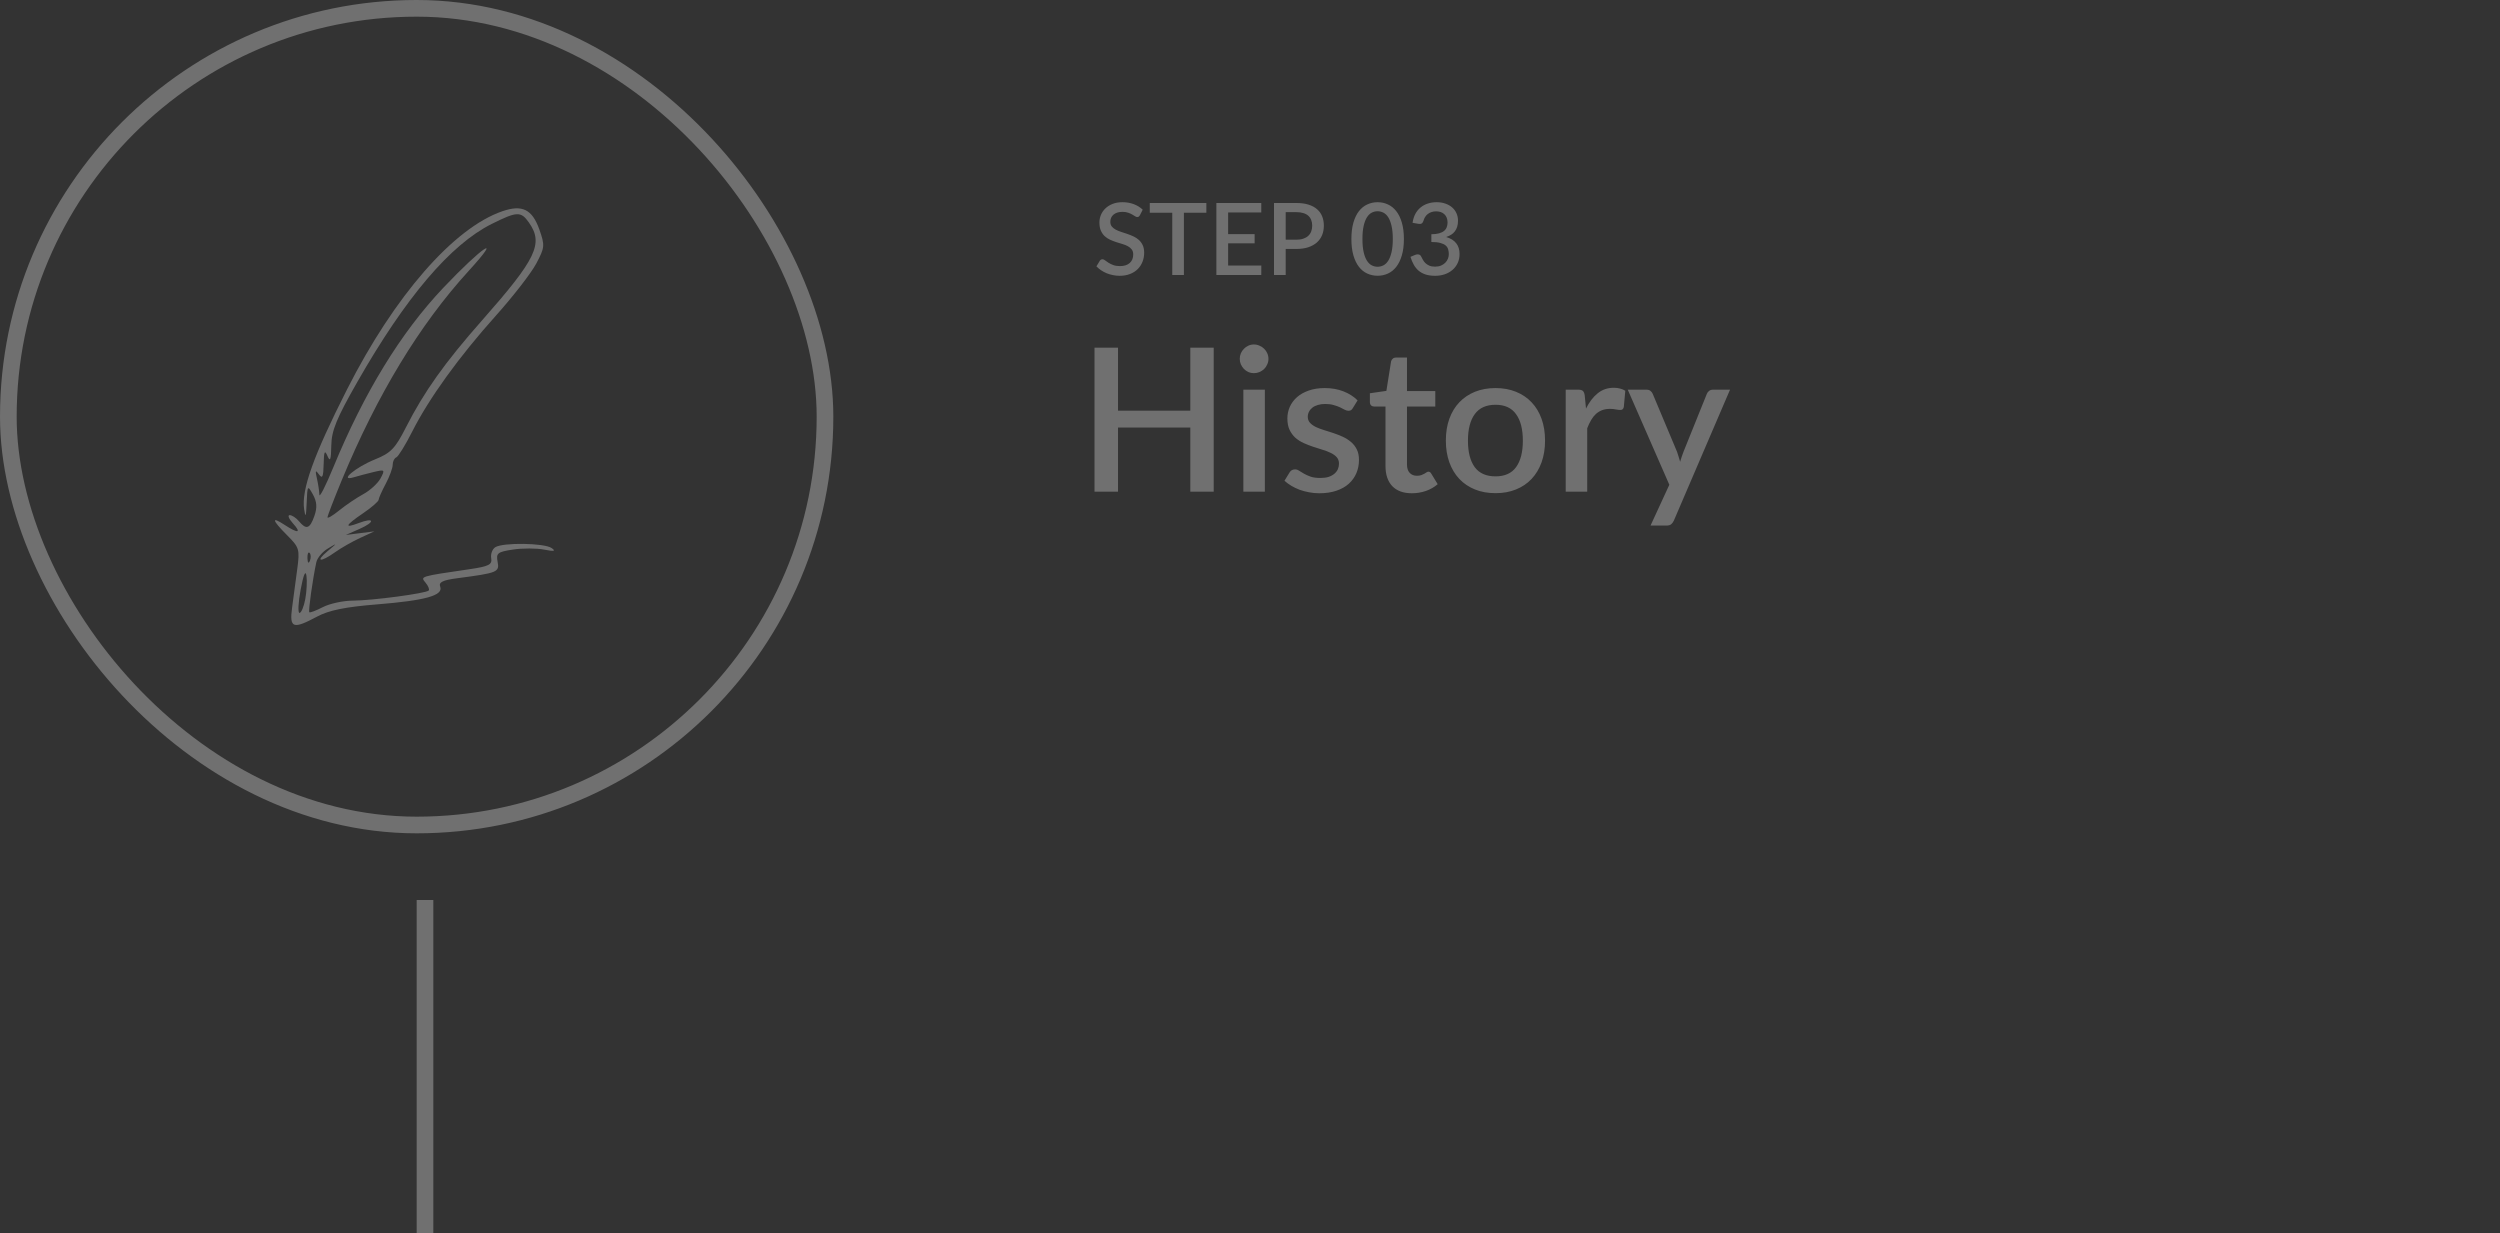 <svg width="300" height="148" viewBox="0 0 300 148" fill="none" xmlns="http://www.w3.org/2000/svg">
<rect x="0" y="0" width="300" height="148" fill="#333333" stroke="none"/>
<rect x="1" y="1" width="98" height="98" rx="49" stroke="white" stroke-opacity="0.3" stroke-width="2"/>
<path d="M136.784 25.836C136.74 25.908 136.694 25.962 136.646 25.998C136.598 26.03 136.538 26.046 136.466 26.046C136.39 26.046 136.304 26.014 136.208 25.95C136.116 25.886 136 25.816 135.86 25.74C135.724 25.66 135.562 25.588 135.374 25.524C135.186 25.456 134.962 25.422 134.702 25.422C134.462 25.422 134.25 25.452 134.066 25.512C133.886 25.572 133.734 25.656 133.61 25.764C133.486 25.872 133.392 26 133.328 26.148C133.268 26.292 133.238 26.45 133.238 26.622C133.238 26.842 133.296 27.026 133.412 27.174C133.528 27.318 133.68 27.442 133.868 27.546C134.06 27.65 134.278 27.742 134.522 27.822C134.766 27.898 135.014 27.98 135.266 28.068C135.522 28.156 135.772 28.256 136.016 28.368C136.26 28.48 136.476 28.622 136.664 28.794C136.856 28.966 137.01 29.176 137.126 29.424C137.242 29.672 137.3 29.974 137.3 30.33C137.3 30.714 137.234 31.074 137.102 31.41C136.97 31.746 136.778 32.04 136.526 32.292C136.278 32.54 135.97 32.736 135.602 32.88C135.238 33.024 134.822 33.096 134.354 33.096C134.078 33.096 133.808 33.068 133.544 33.012C133.284 32.96 133.034 32.886 132.794 32.79C132.558 32.69 132.336 32.57 132.128 32.43C131.92 32.29 131.734 32.134 131.57 31.962L131.978 31.29C132.014 31.234 132.06 31.19 132.116 31.158C132.172 31.126 132.234 31.11 132.302 31.11C132.394 31.11 132.496 31.154 132.608 31.242C132.72 31.326 132.854 31.42 133.01 31.524C133.17 31.624 133.362 31.718 133.586 31.806C133.81 31.89 134.078 31.932 134.39 31.932C134.898 31.932 135.29 31.808 135.566 31.56C135.846 31.312 135.986 30.97 135.986 30.534C135.986 30.29 135.928 30.092 135.812 29.94C135.696 29.784 135.542 29.654 135.35 29.55C135.162 29.446 134.946 29.358 134.702 29.286C134.458 29.214 134.21 29.138 133.958 29.058C133.706 28.974 133.458 28.878 133.214 28.77C132.97 28.658 132.752 28.514 132.56 28.338C132.372 28.158 132.22 27.938 132.104 27.678C131.988 27.414 131.93 27.086 131.93 26.694C131.93 26.382 131.99 26.08 132.11 25.788C132.234 25.496 132.412 25.238 132.644 25.014C132.88 24.786 133.17 24.604 133.514 24.468C133.858 24.332 134.25 24.264 134.69 24.264C135.186 24.264 135.64 24.342 136.052 24.498C136.468 24.654 136.826 24.876 137.126 25.164L136.784 25.836ZM144.763 25.53H142.069V33H140.671V25.53H137.971V24.36H144.763V25.53ZM151.359 31.866L151.353 33H145.965V24.36H151.353V25.494H147.375V28.098H150.555V29.196H147.375V31.866H151.359ZM155.568 28.764C155.88 28.764 156.154 28.724 156.39 28.644C156.63 28.564 156.828 28.452 156.984 28.308C157.144 28.16 157.264 27.982 157.344 27.774C157.424 27.566 157.464 27.334 157.464 27.078C157.464 26.826 157.424 26.6 157.344 26.4C157.268 26.2 157.152 26.03 156.996 25.89C156.84 25.75 156.642 25.644 156.402 25.572C156.166 25.496 155.888 25.458 155.568 25.458H154.284V28.764H155.568ZM155.568 24.36C156.132 24.36 156.62 24.426 157.032 24.558C157.448 24.69 157.79 24.876 158.058 25.116C158.33 25.352 158.532 25.638 158.664 25.974C158.796 26.306 158.862 26.674 158.862 27.078C158.862 27.49 158.792 27.868 158.652 28.212C158.512 28.552 158.304 28.846 158.028 29.094C157.752 29.338 157.408 29.53 156.996 29.67C156.588 29.806 156.112 29.874 155.568 29.874H154.284V33H152.88V24.36H155.568ZM168.468 28.68C168.468 29.436 168.386 30.09 168.222 30.642C168.062 31.194 167.84 31.652 167.556 32.016C167.272 32.38 166.938 32.65 166.554 32.826C166.17 33.002 165.756 33.09 165.312 33.09C164.868 33.09 164.454 33.002 164.07 32.826C163.686 32.65 163.352 32.38 163.068 32.016C162.788 31.652 162.568 31.194 162.408 30.642C162.248 30.09 162.168 29.436 162.168 28.68C162.168 27.924 162.248 27.27 162.408 26.718C162.568 26.162 162.788 25.704 163.068 25.344C163.352 24.98 163.686 24.71 164.07 24.534C164.454 24.354 164.868 24.264 165.312 24.264C165.756 24.264 166.17 24.354 166.554 24.534C166.938 24.71 167.272 24.98 167.556 25.344C167.84 25.704 168.062 26.162 168.222 26.718C168.386 27.27 168.468 27.924 168.468 28.68ZM167.136 28.68C167.136 28.04 167.084 27.508 166.98 27.084C166.88 26.656 166.746 26.314 166.578 26.058C166.41 25.802 166.216 25.62 165.996 25.512C165.776 25.404 165.548 25.35 165.312 25.35C165.072 25.35 164.842 25.404 164.622 25.512C164.406 25.62 164.214 25.802 164.046 26.058C163.878 26.314 163.744 26.656 163.644 27.084C163.544 27.508 163.494 28.04 163.494 28.68C163.494 29.32 163.544 29.854 163.644 30.282C163.744 30.706 163.878 31.046 164.046 31.302C164.214 31.558 164.406 31.74 164.622 31.848C164.842 31.956 165.072 32.01 165.312 32.01C165.548 32.01 165.776 31.956 165.996 31.848C166.216 31.74 166.41 31.558 166.578 31.302C166.746 31.046 166.88 30.706 166.98 30.282C167.084 29.854 167.136 29.32 167.136 28.68ZM169.507 26.736C169.567 26.328 169.679 25.97 169.843 25.662C170.011 25.354 170.221 25.098 170.473 24.894C170.725 24.686 171.013 24.53 171.337 24.426C171.665 24.318 172.019 24.264 172.399 24.264C172.783 24.264 173.131 24.32 173.443 24.432C173.759 24.54 174.029 24.692 174.253 24.888C174.481 25.084 174.655 25.318 174.775 25.59C174.899 25.862 174.961 26.16 174.961 26.484C174.961 26.76 174.927 27.004 174.859 27.216C174.795 27.424 174.701 27.608 174.577 27.768C174.457 27.928 174.309 28.062 174.133 28.17C173.957 28.278 173.759 28.368 173.539 28.44C174.075 28.596 174.477 28.846 174.745 29.19C175.013 29.53 175.147 29.958 175.147 30.474C175.147 30.89 175.069 31.26 174.913 31.584C174.757 31.908 174.545 32.182 174.277 32.406C174.013 32.63 173.703 32.802 173.347 32.922C172.995 33.038 172.621 33.096 172.225 33.096C171.781 33.096 171.397 33.044 171.073 32.94C170.749 32.832 170.469 32.68 170.233 32.484C170.001 32.284 169.807 32.044 169.651 31.764C169.495 31.484 169.363 31.17 169.255 30.822L169.813 30.588C169.961 30.524 170.101 30.506 170.233 30.534C170.369 30.562 170.467 30.636 170.527 30.756C170.591 30.884 170.663 31.022 170.743 31.17C170.823 31.314 170.925 31.448 171.049 31.572C171.177 31.692 171.333 31.794 171.517 31.878C171.705 31.958 171.935 31.998 172.207 31.998C172.483 31.998 172.723 31.954 172.927 31.866C173.135 31.774 173.307 31.658 173.443 31.518C173.583 31.374 173.687 31.214 173.755 31.038C173.823 30.862 173.857 30.688 173.857 30.516C173.857 30.3 173.831 30.102 173.779 29.922C173.727 29.738 173.625 29.582 173.473 29.454C173.325 29.326 173.113 29.226 172.837 29.154C172.565 29.078 172.207 29.04 171.763 29.04V28.11C172.127 28.106 172.433 28.07 172.681 28.002C172.933 27.93 173.133 27.834 173.281 27.714C173.433 27.59 173.541 27.442 173.605 27.27C173.673 27.098 173.707 26.91 173.707 26.706C173.707 26.486 173.673 26.292 173.605 26.124C173.537 25.956 173.441 25.816 173.317 25.704C173.197 25.588 173.053 25.502 172.885 25.446C172.717 25.39 172.531 25.362 172.327 25.362C172.131 25.362 171.949 25.39 171.781 25.446C171.617 25.502 171.469 25.58 171.337 25.68C171.209 25.78 171.101 25.9 171.013 26.04C170.925 26.176 170.861 26.326 170.821 26.49C170.765 26.654 170.689 26.764 170.593 26.82C170.501 26.876 170.365 26.888 170.185 26.856L169.507 26.736Z" fill="white" fill-opacity="0.3"/>
<path d="M145.645 41.72V59H142.837V51.308H134.161V59H131.341V41.72H134.161V49.28H142.837V41.72H145.645ZM151.783 46.76V59H149.203V46.76H151.783ZM152.215 43.064C152.215 43.296 152.167 43.516 152.071 43.724C151.983 43.932 151.859 44.116 151.699 44.276C151.539 44.428 151.351 44.552 151.135 44.648C150.927 44.736 150.703 44.78 150.463 44.78C150.231 44.78 150.011 44.736 149.803 44.648C149.603 44.552 149.427 44.428 149.275 44.276C149.123 44.116 148.999 43.932 148.903 43.724C148.815 43.516 148.771 43.296 148.771 43.064C148.771 42.824 148.815 42.6 148.903 42.392C148.999 42.184 149.123 42.004 149.275 41.852C149.427 41.692 149.603 41.568 149.803 41.48C150.011 41.384 150.231 41.336 150.463 41.336C150.703 41.336 150.927 41.384 151.135 41.48C151.351 41.568 151.539 41.692 151.699 41.852C151.859 42.004 151.983 42.184 152.071 42.392C152.167 42.6 152.215 42.824 152.215 43.064ZM162.333 48.98C162.269 49.092 162.197 49.172 162.117 49.22C162.037 49.268 161.937 49.292 161.817 49.292C161.681 49.292 161.533 49.252 161.373 49.172C161.213 49.084 161.025 48.988 160.809 48.884C160.593 48.78 160.337 48.688 160.041 48.608C159.753 48.52 159.413 48.476 159.021 48.476C158.701 48.476 158.409 48.516 158.145 48.596C157.889 48.668 157.669 48.776 157.485 48.92C157.309 49.056 157.173 49.22 157.077 49.412C156.981 49.596 156.933 49.796 156.933 50.012C156.933 50.3 157.021 50.54 157.197 50.732C157.373 50.924 157.605 51.092 157.893 51.236C158.181 51.372 158.509 51.496 158.877 51.608C159.245 51.72 159.621 51.84 160.005 51.968C160.389 52.096 160.765 52.244 161.133 52.412C161.501 52.58 161.829 52.788 162.117 53.036C162.405 53.276 162.637 53.572 162.813 53.924C162.989 54.268 163.077 54.688 163.077 55.184C163.077 55.76 162.973 56.292 162.765 56.78C162.557 57.268 162.253 57.692 161.853 58.052C161.453 58.412 160.953 58.692 160.353 58.892C159.761 59.092 159.081 59.192 158.313 59.192C157.889 59.192 157.477 59.152 157.077 59.072C156.685 59 156.309 58.9 155.949 58.772C155.597 58.636 155.265 58.476 154.953 58.292C154.649 58.108 154.377 57.908 154.137 57.692L154.737 56.708C154.809 56.588 154.897 56.496 155.001 56.432C155.113 56.36 155.249 56.324 155.409 56.324C155.577 56.324 155.741 56.38 155.901 56.492C156.069 56.596 156.261 56.712 156.477 56.84C156.701 56.968 156.969 57.088 157.281 57.2C157.593 57.304 157.981 57.356 158.445 57.356C158.829 57.356 159.161 57.312 159.441 57.224C159.721 57.128 159.953 57 160.137 56.84C160.321 56.68 160.457 56.5 160.545 56.3C160.633 56.092 160.677 55.872 160.677 55.64C160.677 55.328 160.589 55.072 160.413 54.872C160.237 54.672 160.001 54.5 159.705 54.356C159.417 54.212 159.085 54.084 158.709 53.972C158.341 53.86 157.965 53.74 157.581 53.612C157.197 53.484 156.817 53.336 156.441 53.168C156.073 53 155.741 52.788 155.445 52.532C155.157 52.268 154.925 51.952 154.749 51.584C154.573 51.208 154.485 50.752 154.485 50.216C154.485 49.728 154.581 49.264 154.773 48.824C154.973 48.384 155.261 47.996 155.637 47.66C156.021 47.324 156.489 47.06 157.041 46.868C157.601 46.668 158.245 46.568 158.973 46.568C159.797 46.568 160.545 46.7 161.217 46.964C161.889 47.228 162.453 47.588 162.909 48.044L162.333 48.98ZM169.426 59.192C168.41 59.192 167.626 58.908 167.074 58.34C166.53 57.764 166.258 56.956 166.258 55.916V48.788H164.914C164.77 48.788 164.646 48.744 164.542 48.656C164.438 48.56 164.386 48.42 164.386 48.236V47.192L166.366 46.904L166.93 43.364C166.97 43.228 167.038 43.12 167.134 43.04C167.23 42.952 167.358 42.908 167.518 42.908H168.838V46.928H172.234V48.788H168.838V55.736C168.838 56.176 168.946 56.512 169.162 56.744C169.378 56.976 169.666 57.092 170.026 57.092C170.226 57.092 170.398 57.068 170.542 57.02C170.686 56.964 170.81 56.908 170.914 56.852C171.018 56.788 171.106 56.732 171.178 56.684C171.258 56.628 171.334 56.6 171.406 56.6C171.55 56.6 171.666 56.68 171.754 56.84L172.522 58.1C172.122 58.452 171.65 58.724 171.106 58.916C170.562 59.1 170.002 59.192 169.426 59.192ZM179.466 46.568C180.37 46.568 181.186 46.716 181.914 47.012C182.65 47.308 183.274 47.728 183.786 48.272C184.306 48.816 184.706 49.476 184.986 50.252C185.266 51.028 185.406 51.9 185.406 52.868C185.406 53.836 185.266 54.708 184.986 55.484C184.706 56.26 184.306 56.924 183.786 57.476C183.274 58.02 182.65 58.44 181.914 58.736C181.186 59.032 180.37 59.18 179.466 59.18C178.554 59.18 177.73 59.032 176.994 58.736C176.266 58.44 175.642 58.02 175.122 57.476C174.602 56.924 174.202 56.26 173.922 55.484C173.642 54.708 173.502 53.836 173.502 52.868C173.502 51.9 173.642 51.028 173.922 50.252C174.202 49.476 174.602 48.816 175.122 48.272C175.642 47.728 176.266 47.308 176.994 47.012C177.73 46.716 178.554 46.568 179.466 46.568ZM179.466 57.164C180.57 57.164 181.39 56.796 181.926 56.06C182.47 55.316 182.742 54.256 182.742 52.88C182.742 51.504 182.47 50.444 181.926 49.7C181.39 48.948 180.57 48.572 179.466 48.572C178.346 48.572 177.514 48.948 176.97 49.7C176.426 50.444 176.154 51.504 176.154 52.88C176.154 54.256 176.426 55.316 176.97 56.06C177.514 56.796 178.346 57.164 179.466 57.164ZM190.321 49.028C190.705 48.252 191.169 47.644 191.713 47.204C192.257 46.756 192.909 46.532 193.669 46.532C193.933 46.532 194.181 46.564 194.413 46.628C194.645 46.684 194.853 46.772 195.037 46.892L194.857 48.836C194.825 48.972 194.773 49.068 194.701 49.124C194.637 49.172 194.549 49.196 194.437 49.196C194.317 49.196 194.145 49.176 193.921 49.136C193.697 49.088 193.461 49.064 193.213 49.064C192.853 49.064 192.533 49.116 192.253 49.22C191.981 49.324 191.733 49.476 191.509 49.676C191.293 49.876 191.101 50.12 190.933 50.408C190.765 50.696 190.609 51.024 190.465 51.392V59H187.885V46.76H189.385C189.657 46.76 189.845 46.812 189.949 46.916C190.053 47.012 190.125 47.184 190.165 47.432L190.321 49.028ZM207.604 46.76L200.86 62.48C200.772 62.664 200.664 62.808 200.536 62.912C200.416 63.016 200.228 63.068 199.972 63.068H198.064L200.32 58.172L195.328 46.76H197.572C197.788 46.76 197.952 46.812 198.064 46.916C198.184 47.012 198.272 47.128 198.328 47.264L201.244 54.212C201.316 54.412 201.38 54.612 201.436 54.812C201.5 55.004 201.56 55.204 201.616 55.412C201.68 55.204 201.744 55 201.808 54.8C201.872 54.6 201.944 54.4 202.024 54.2L204.82 47.264C204.876 47.12 204.968 47 205.096 46.904C205.232 46.808 205.38 46.76 205.54 46.76H207.604Z" fill="white" fill-opacity="0.3"/>
<line x1="51" y1="108" x2="51" y2="148" stroke="white" stroke-opacity="0.3" stroke-width="2"/>
<path fill-rule="evenodd" clip-rule="evenodd" d="M60.282 25.348C54.438 27.356 47.331 35.51 41.646 46.726C37.62 54.67 36.151 58.769 36.495 61.098C36.658 62.207 36.73 62.03 36.8 60.349C36.886 58.226 36.913 58.191 37.549 59.339C38.029 60.206 38.078 60.904 37.729 61.907C37.186 63.462 36.757 63.611 35.877 62.55C35.542 62.147 35.041 61.816 34.764 61.816C34.486 61.816 34.657 62.257 35.144 62.794C36.213 63.976 35.787 64.057 34.149 62.983C32.505 61.906 32.635 62.411 34.475 64.251C35.922 65.699 35.988 65.923 35.665 68.323C35.477 69.72 35.199 71.798 35.047 72.941C34.723 75.393 35.159 75.543 38.069 73.983C39.465 73.235 41.448 72.831 45.21 72.529C51.077 72.057 53.229 71.453 52.823 70.394C52.621 69.869 53.131 69.617 54.851 69.391C59.728 68.75 59.952 68.658 59.712 67.41C59.515 66.378 59.712 66.223 61.576 65.944C62.722 65.772 64.396 65.776 65.294 65.954C66.504 66.193 66.738 66.144 66.195 65.766C65.319 65.155 60.355 65.082 59.434 65.666C59.077 65.892 58.857 66.487 58.945 66.988C59.078 67.748 58.662 67.963 56.415 68.293C50.31 69.19 50.429 69.154 51.07 69.926C51.397 70.32 51.565 70.742 51.443 70.864C51.097 71.21 44.669 72.065 42.332 72.076C41.176 72.081 39.56 72.432 38.741 72.855C37.923 73.278 37.192 73.553 37.116 73.466C36.985 73.316 37.52 69.508 37.958 67.472C38.07 66.951 38.693 66.209 39.342 65.822C40.517 65.123 40.517 65.124 39.3 66.147C37.772 67.431 38.45 67.519 40.211 66.266C40.929 65.754 42.284 64.982 43.221 64.55L44.924 63.764L43.212 63.978L41.501 64.193L43.147 63.469C45.052 62.631 44.958 62.038 43.036 62.769C41.24 63.452 41.425 63.047 43.579 61.584C44.588 60.898 45.422 60.175 45.433 59.977C45.444 59.778 45.829 58.912 46.289 58.051C46.748 57.19 47.124 56.163 47.124 55.769C47.124 55.375 47.317 54.979 47.552 54.889C47.787 54.799 48.648 53.406 49.464 51.792C51.488 47.789 55.074 42.823 59.526 37.856C61.575 35.569 63.744 32.771 64.347 31.637C65.379 29.694 65.401 29.457 64.719 27.53C63.865 25.119 62.665 24.528 60.282 25.348ZM63.478 26.718C65.242 29.236 64.37 31.053 57.849 38.441C53.356 43.533 50.881 47.014 48.702 51.303C47.423 53.821 46.899 54.363 44.998 55.129C42.656 56.072 40.58 57.835 42.483 57.265C43.019 57.105 44.086 56.823 44.854 56.639C46.179 56.322 46.221 56.361 45.667 57.397C45.346 57.996 44.415 58.852 43.597 59.296C42.78 59.741 41.479 60.62 40.706 61.249C39.932 61.878 39.3 62.25 39.3 62.077C39.3 61.903 40.075 59.89 41.021 57.604C45.269 47.343 50.366 38.941 56.257 32.491C60.478 27.869 57.87 29.607 53.209 34.522C48.106 39.902 43.702 47.089 39.999 56.077C39.087 58.292 38.333 59.775 38.325 59.372C38.316 58.968 38.183 58.088 38.029 57.416C37.809 56.457 37.862 56.352 38.272 56.927C38.682 57.5 38.805 57.232 38.838 55.704C38.871 54.16 38.969 53.954 39.3 54.726C39.62 55.47 39.729 55.171 39.755 53.477C39.783 51.676 40.378 50.218 42.867 45.857C48.681 35.668 54.069 29.332 59.021 26.865C62.051 25.354 62.513 25.339 63.478 26.718ZM37.189 67.287C37.033 67.677 36.917 67.561 36.894 66.992C36.873 66.476 36.988 66.188 37.151 66.35C37.313 66.512 37.331 66.934 37.189 67.287ZM36.631 71.905C36.461 72.811 36.149 73.552 35.938 73.552C35.728 73.552 35.791 72.287 36.08 70.741C36.41 68.973 36.667 68.361 36.773 69.093C36.864 69.734 36.801 70.999 36.631 71.905Z" fill="white" fill-opacity="0.3"/>
</svg>
